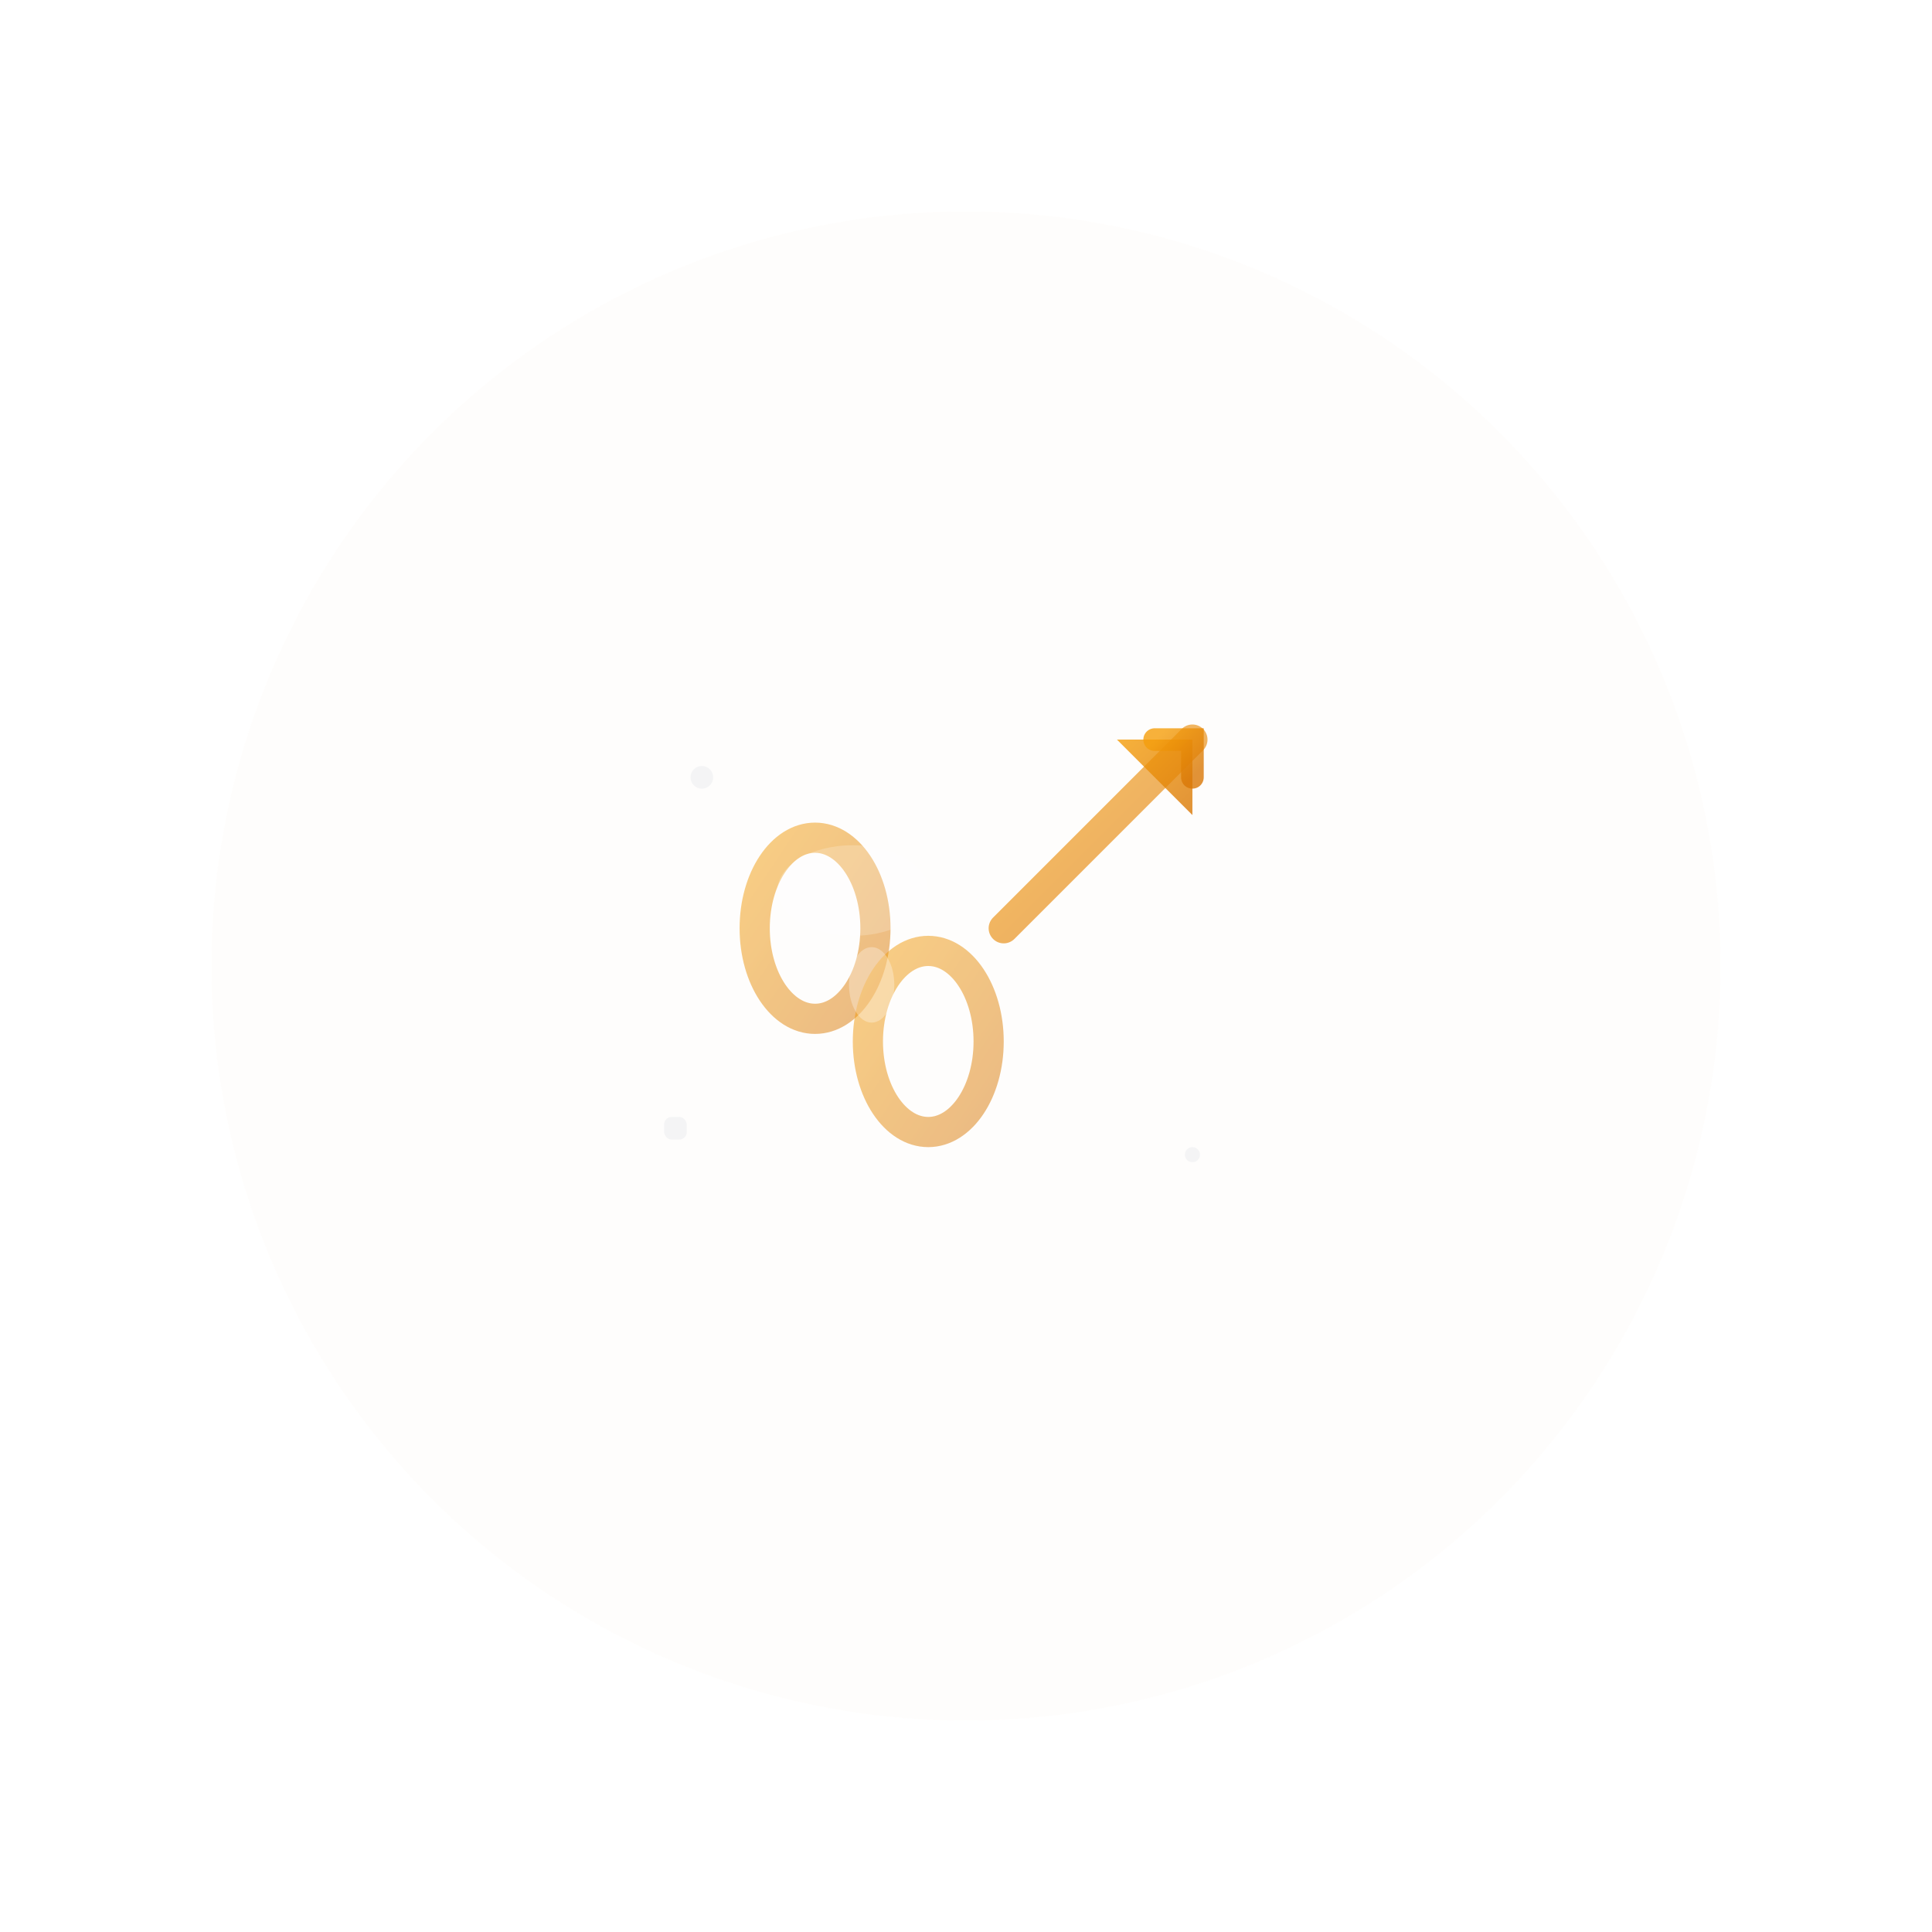 <svg width="256" height="256" viewBox="0 0 256 256" fill="none" xmlns="http://www.w3.org/2000/svg">
  <defs>
    <linearGradient id="linkGradient" x1="0%" y1="0%" x2="100%" y2="100%">
      <stop offset="0%" style="stop-color:#F59E0B;stop-opacity:1" />
      <stop offset="100%" style="stop-color:#D97706;stop-opacity:1" />
    </linearGradient>
    <filter id="linkGlow">
      <feGaussianBlur stdDeviation="3" result="coloredBlur"/>
      <feMerge> 
        <feMergeNode in="coloredBlur"/>
        <feMergeNode in="SourceGraphic"/> 
      </feMerge>
    </filter>
  </defs>
  
  <!-- Background circle with gradient -->
  <circle cx="128" cy="128" r="100" fill="url(#linkGradient)" opacity="0.1" filter="url(#linkGlow)"/>
  
  <!-- Main open link icon -->
  <g transform="translate(128, 128)">
    <!-- External link arrow -->
    <g transform="translate(15, -15)">
      <!-- Arrow shaft -->
      <line x1="-10" y1="10" x2="15" y2="-15" stroke="url(#linkGradient)" stroke-width="4" stroke-linecap="round" opacity="0.8" filter="url(#linkGlow)"/>
      
      <!-- Arrow head -->
      <path d="M15 -15 L5 -15 L15 -5 Z" fill="url(#linkGradient)" opacity="0.8"/>
      
      <!-- Box corner -->
      <path d="M10 -15 L15 -15 L15 -10" stroke="url(#linkGradient)" stroke-width="3" stroke-linecap="round" fill="none" opacity="0.8"/>
    </g>
    
    <!-- Link chain -->
    <g>
      <!-- First link -->
      <ellipse cx="-20" cy="-5" rx="8" ry="12" stroke="url(#linkGradient)" stroke-width="4" fill="none" opacity="0.7" filter="url(#linkGlow)"/>
      
      <!-- Second link -->
      <ellipse cx="-5" cy="10" rx="8" ry="12" stroke="url(#linkGradient)" stroke-width="4" fill="none" opacity="0.7" filter="url(#linkGlow)"/>
      
      <!-- Connection highlight -->
      <ellipse cx="-12.5" cy="2.5" rx="3" ry="5" fill="#FFFFFF" opacity="0.3"/>
    </g>
    
    <!-- Decorative elements -->
    <g opacity="0.4">
      <!-- Small link symbols -->
      <circle cx="-35" cy="-25" r="1.5" fill="#E5E7EB"/>
      <circle cx="30" cy="25" r="1" fill="#E5E7EB"/>
      <rect x="-40" y="20" width="3" height="3" rx="1" fill="#E5E7EB"/>
    </g>
    
    <!-- Subtle highlight -->
    <ellipse cx="-15" cy="-10" rx="10" ry="6" fill="#FFFFFF" opacity="0.2"/>
  </g>
</svg>